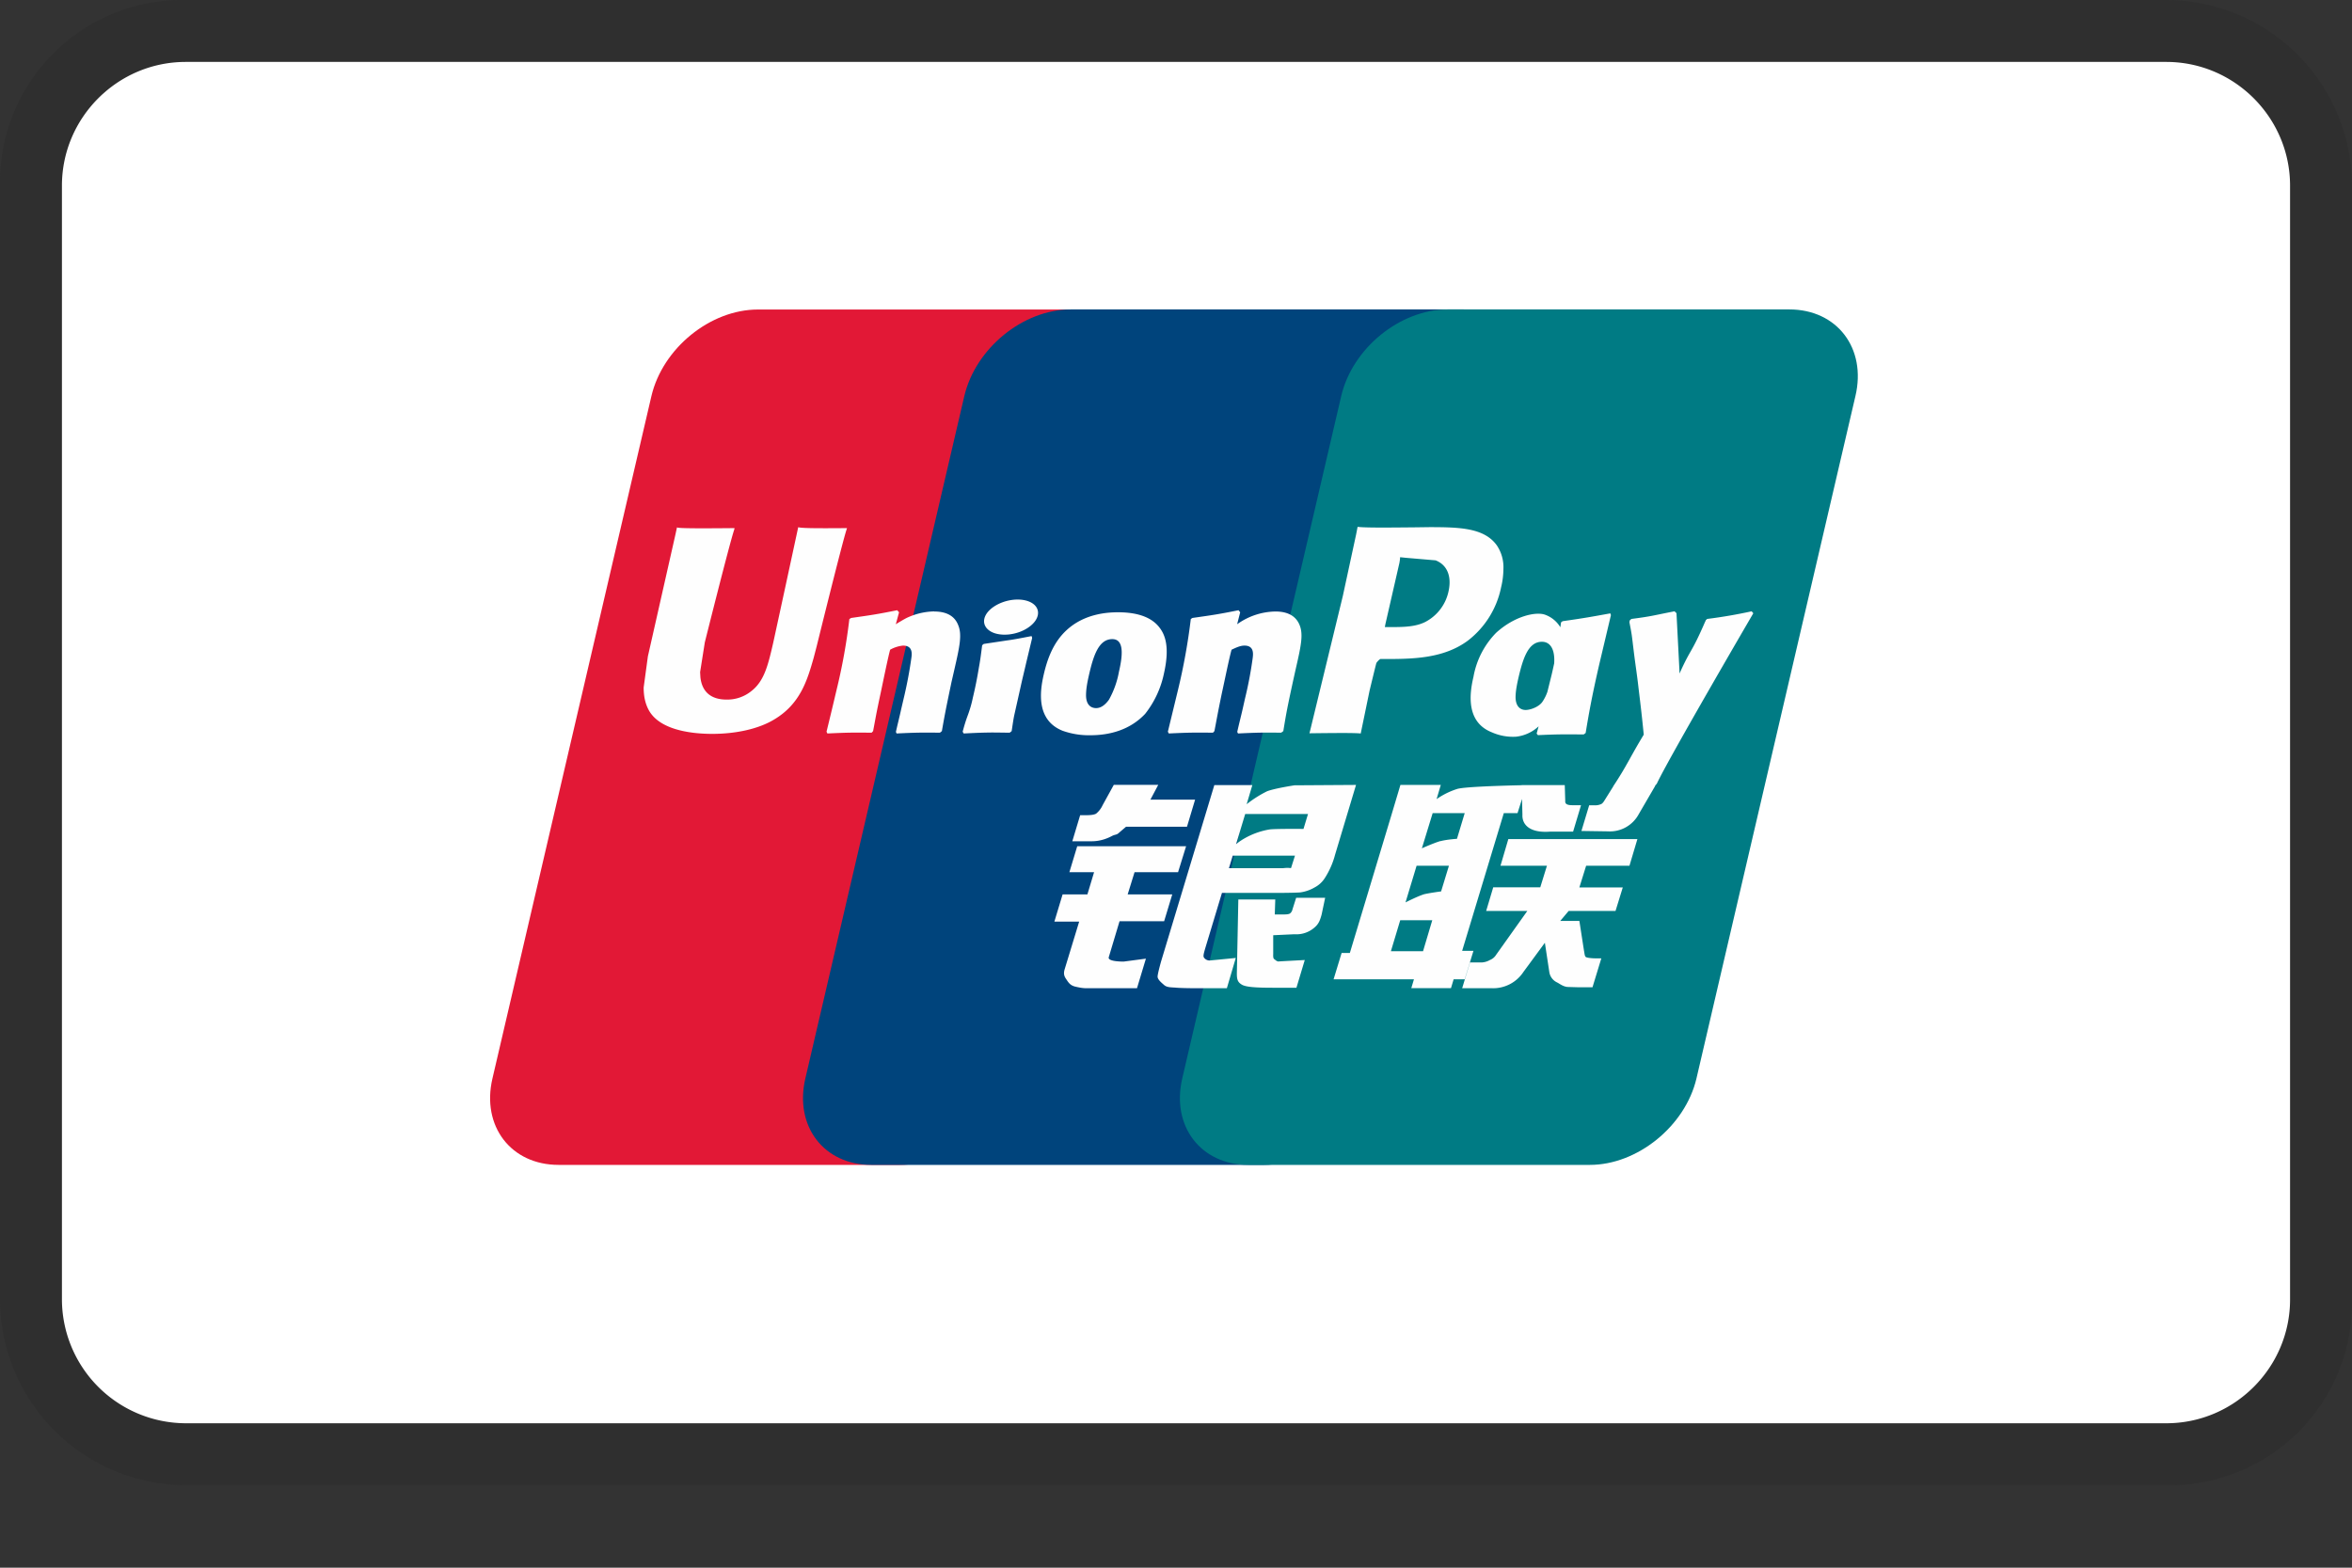 <svg xmlns="http://www.w3.org/2000/svg" width="24" height="16" fill="none" viewBox="0 0 24 16">
  <rect x="0" y="0" width="24" height="16" fill="#333333" stroke="none"/>
  <g clip-path="url(#a)">
    <path fill="#1A1A1A" d="M22.105 0H1.895A1.86 1.86 0 0 0 0 1.895v11.368a1.9 1.9 0 0 0 1.895 1.895h20.21A1.861 1.861 0 0 0 24 13.263V1.895A1.9 1.9 0 0 0 22.105 0Z" opacity=".16"/>
    <path fill="#fff" d="M22.105.632c.695 0 1.263.568 1.263 1.263v11.368c0 .695-.568 1.263-1.263 1.263H1.895a1.267 1.267 0 0 1-1.263-1.263V1.895C.632 1.2 1.2.632 1.895.632h20.21Z"/>
    <path fill="#E21836" d="M7.733 3.159h3.484c.486 0 .789.396.675.884l-1.622 6.964c-.114.486-.601.882-1.088.882H5.7c-.486 0-.789-.396-.675-.882l1.622-6.964c.114-.488.6-.884 1.087-.884Z"/>
    <path fill="#00447C" d="M10.927 3.158h4.006c.486 0 .267.396.153.884l-1.622 6.964c-.114.486-.078.883-.566.883H8.892c-.487 0-.788-.397-.674-.883L9.84 4.042c.115-.488.6-.884 1.087-.884Z"/>
    <path fill="#007B84" d="M14.774 3.158h3.484c.487 0 .79.396.675.884l-1.622 6.964c-.114.486-.602.883-1.088.883H12.74c-.488 0-.79-.397-.676-.883l1.622-6.964c.114-.488.6-.884 1.087-.884Z"/>
    <path fill="#FEFEFE" d="M8.643 5.39c-.358.003-.464 0-.498-.009A565.53 565.53 0 0 1 7.89 6.56c-.052.226-.09.387-.219.49a.39.39 0 0 1-.257.09c-.159 0-.251-.079-.267-.228l-.003-.052.048-.304s.254-1.016.3-1.15a.1.1 0 0 0 .003-.016c-.494.005-.581 0-.587-.008l-.016.074-.259 1.146-.022.097-.043.318c0 .094.018.17.055.236.118.206.455.237.645.237.246 0 .476-.052.632-.147.27-.16.34-.41.403-.63l.03-.115s.26-1.055.305-1.192l.005-.016Zm.89.85a.69.69 0 0 0-.282.067c-.038.02-.073.041-.11.064l.033-.122-.019-.021c-.219.044-.268.05-.47.079l-.018.011a5.993 5.993 0 0 1-.131.725 45.34 45.34 0 0 1-.102.425l.009.018c.208-.01.27-.01.451-.008l.015-.016c.023-.117.025-.145.076-.383.024-.112.074-.36.098-.448a.336.336 0 0 1 .132-.042c.102 0 .09.088.085.124a4.427 4.427 0 0 1-.079.417l-.025.107c-.017.079-.037.155-.054.233l.007.016c.205-.01.267-.01.442-.008l.02-.016c.032-.183.042-.232.098-.5l.028-.122c.055-.24.082-.362.04-.461-.043-.111-.148-.138-.245-.138Zm.993.252c-.11.021-.179.035-.248.044l-.24.036-.008.007-.008.006c-.01.078-.018.146-.033.226a4.132 4.132 0 0 1-.062.31 1.218 1.218 0 0 1-.05.175c-.013.036-.027.071-.054.172l.006.01.005.008c.099-.005.163-.008.229-.009.066-.002.134 0 .24.001l.01-.008.01-.008c.014-.091.017-.116.026-.16l.065-.29c.018-.083.039-.166.058-.25l.06-.25-.002-.01-.004-.01Zm.002-.339c-.099-.058-.272-.04-.39.041-.116.08-.129.191-.03.25.097.057.271.04.387-.041.116-.08.13-.192.033-.25Zm.598 1.351c.2 0 .405-.055.559-.218a.99.99 0 0 0 .192-.412c.061-.269.013-.395-.047-.471-.09-.117-.252-.154-.42-.154-.1 0-.34.01-.526.182-.135.124-.197.293-.234.455-.038.165-.081.462.192.572a.8.8 0 0 0 .284.046Zm-.016-.606c.046-.204.1-.375.24-.375.108 0 .116.128.068.332a.917.917 0 0 1-.102.286c-.038.053-.082.086-.131.086-.015 0-.102 0-.103-.13 0-.063.012-.128.028-.199Zm1.267.58.015-.016c.023-.117.026-.145.075-.383.025-.112.075-.36.1-.448.045-.021.088-.042.132-.042.1 0 .088.088.084.124a4.01 4.01 0 0 1-.079.417l-.024.107c-.018.079-.038.155-.055.233l.008.016c.205-.01.265-.01.44-.008l.022-.016c.03-.183.039-.232.097-.5l.027-.122c.055-.24.083-.362.042-.461-.045-.111-.15-.138-.246-.138a.687.687 0 0 0-.391.13l.031-.122-.017-.021c-.219.044-.269.05-.471.079l-.016.011a6.23 6.23 0 0 1-.131.725l-.103.425.01.018c.207-.01.27-.01.45-.008Zm1.508.008.09-.436s.066-.274.07-.284c0 0 .02-.029.04-.04h.031c.285 0 .607 0 .86-.186a.916.916 0 0 0 .341-.544.821.821 0 0 0 .024-.19.398.398 0 0 0-.068-.241c-.13-.18-.385-.184-.681-.185l-.146.002c-.379.004-.53.003-.593-.005l-.015.077-.136.63-.34 1.4c.33-.004.466-.004.523.002Zm.252-1.117.143-.625.005-.032.002-.025.058.006.304.026c.118.046.166.163.132.316a.459.459 0 0 1-.238.313c-.096.048-.213.052-.334.052h-.078l.006-.031Zm.898.54c-.038.163-.082.46.19.566a.53.53 0 0 0 .243.044.401.401 0 0 0 .232-.106l-.02.074.013.016c.195-.009.256-.009.467-.007l.02-.015c.03-.181.06-.358.14-.705l.118-.498-.006-.018c-.219.04-.277.05-.487.08l-.016.012-.007.05a.3.3 0 0 0-.153-.127c-.093-.036-.313.011-.502.183a.853.853 0 0 0-.232.452Zm.459.01c.047-.2.1-.369.24-.369.088 0 .134.081.125.22a6.267 6.267 0 0 1-.025.112l-.044.178a.433.433 0 0 1-.052.104c-.035.05-.12.082-.17.082-.014 0-.1 0-.103-.127 0-.063.013-.128.029-.2Zm2.397-.66-.017-.02a5.095 5.095 0 0 1-.454.078l-.015.014c0 .003 0 .006-.002.01v-.004c-.148.342-.144.268-.265.537l-.001-.033-.03-.583-.02-.019c-.226.044-.23.051-.44.078l-.016.014c-.003.007-.003.015-.004.023l.001.003c.026.134.02.104.046.315.013.104.029.208.041.31.02.171.032.255.058.516-.142.234-.175.322-.311.526v.002l-.095.152c-.011.016-.021.027-.035.031a.145.145 0 0 1-.063.01h-.053l-.079.262.271.004a.334.334 0 0 0 .313-.174l.17-.292h-.003l.018-.02c.114-.247.985-1.74.985-1.74Zm-2.856 3.445h-.115l.425-1.405h.14l.046-.145.004.161c-.005.1.073.188.279.173h.238l.081-.27h-.09c-.05 0-.074-.013-.071-.041l-.005-.164h-.44v.001c-.143.003-.568.014-.654.037a.77.77 0 0 0-.214.105l.043-.145h-.412l-.086.288-.43 1.427h-.084l-.082.269h.82l-.027.09h.405l.027-.09h.113l.089-.29Zm-.337-1.12c-.066.019-.189.074-.189.074l.11-.359h.327l-.079.262s-.101.006-.169.024Zm.006.514s-.102.013-.17.028c-.067.02-.192.084-.192.084l.113-.374h.33l-.08.262Zm-.183.61h-.328l.095-.316h.327l-.094.316Zm.79-.872h.474l-.068.22h-.48l-.072.241h.42l-.318.447a.131.131 0 0 1-.064.054.188.188 0 0 1-.085.025H15l-.08.263h.305a.37.37 0 0 0 .32-.166l.219-.298.046.303a.14.14 0 0 0 .079.102c.03.016.062.042.106.046l.105.003h.15l.09-.295h-.06c-.033 0-.092-.005-.101-.016-.01-.013-.01-.033-.016-.063l-.047-.303h-.195l.086-.102h.478l.074-.24h-.443l.069-.221h.442l.081-.272h-1.317l-.08.272Zm-3.997.933.11-.367h.455l.083-.274h-.455l.07-.226h.444l.082-.265h-1.111l-.08.265h.252l-.068.226h-.253l-.084.278h.253l-.148.486c-.02.065.01.09.028.12.02.028.039.048.082.058.044.01.075.016.116.016h.512l.091-.302-.227.03c-.044 0-.165-.004-.152-.045Zm.052-1.76-.115.209a.24.24 0 0 1-.066.086c-.018.011-.053.016-.103.016h-.06l-.08.266h.199c.096 0 .17-.035.204-.053.038-.02.048-.008.077-.037l.068-.058h.622l.083-.277h-.456l.08-.151h-.453Zm.92 1.765c-.011-.015-.003-.042.013-.098l.17-.563h.605c.088-.001.152-.002.194-.005a.395.395 0 0 0 .145-.05.272.272 0 0 0 .106-.097.83.83 0 0 0 .104-.237l.214-.713-.628.004s-.193.029-.278.06a1.16 1.16 0 0 0-.21.133l.058-.195h-.388l-.544 1.802c-.019.07-.032.12-.035.151 0 .033.042.065.07.09.032.025.08.02.126.025.048.003.117.005.213.005h.298l.091-.309-.267.026a.07.07 0 0 1-.057-.029Zm.293-1.041h.635l-.04.126c-.006.003-.02-.006-.084.002h-.55l.039-.128Zm.127-.425h.641l-.046.152s-.302-.003-.35.006c-.213.037-.338.15-.338.15l.093-.308Zm.482.975a.068.068 0 0 1-.025.04c-.013.008-.034.01-.065.01h-.09l.005-.153h-.377l-.015.754c0 .054.005.086.044.111.04.031.163.036.328.036h.236l.085-.283-.205.011-.069.004c-.009-.004-.018-.007-.028-.017-.008-.009-.023-.003-.02-.058v-.193l.216-.01a.28.28 0 0 0 .21-.073c.04-.035.053-.074.068-.128l.036-.171h-.296l-.038.12Z"/>
  </g>
  <defs>
    <clipPath id="a">
      <path fill="#fff" d="M0 0h24v15.158H0z"/>
    </clipPath>
  </defs>
</svg>

